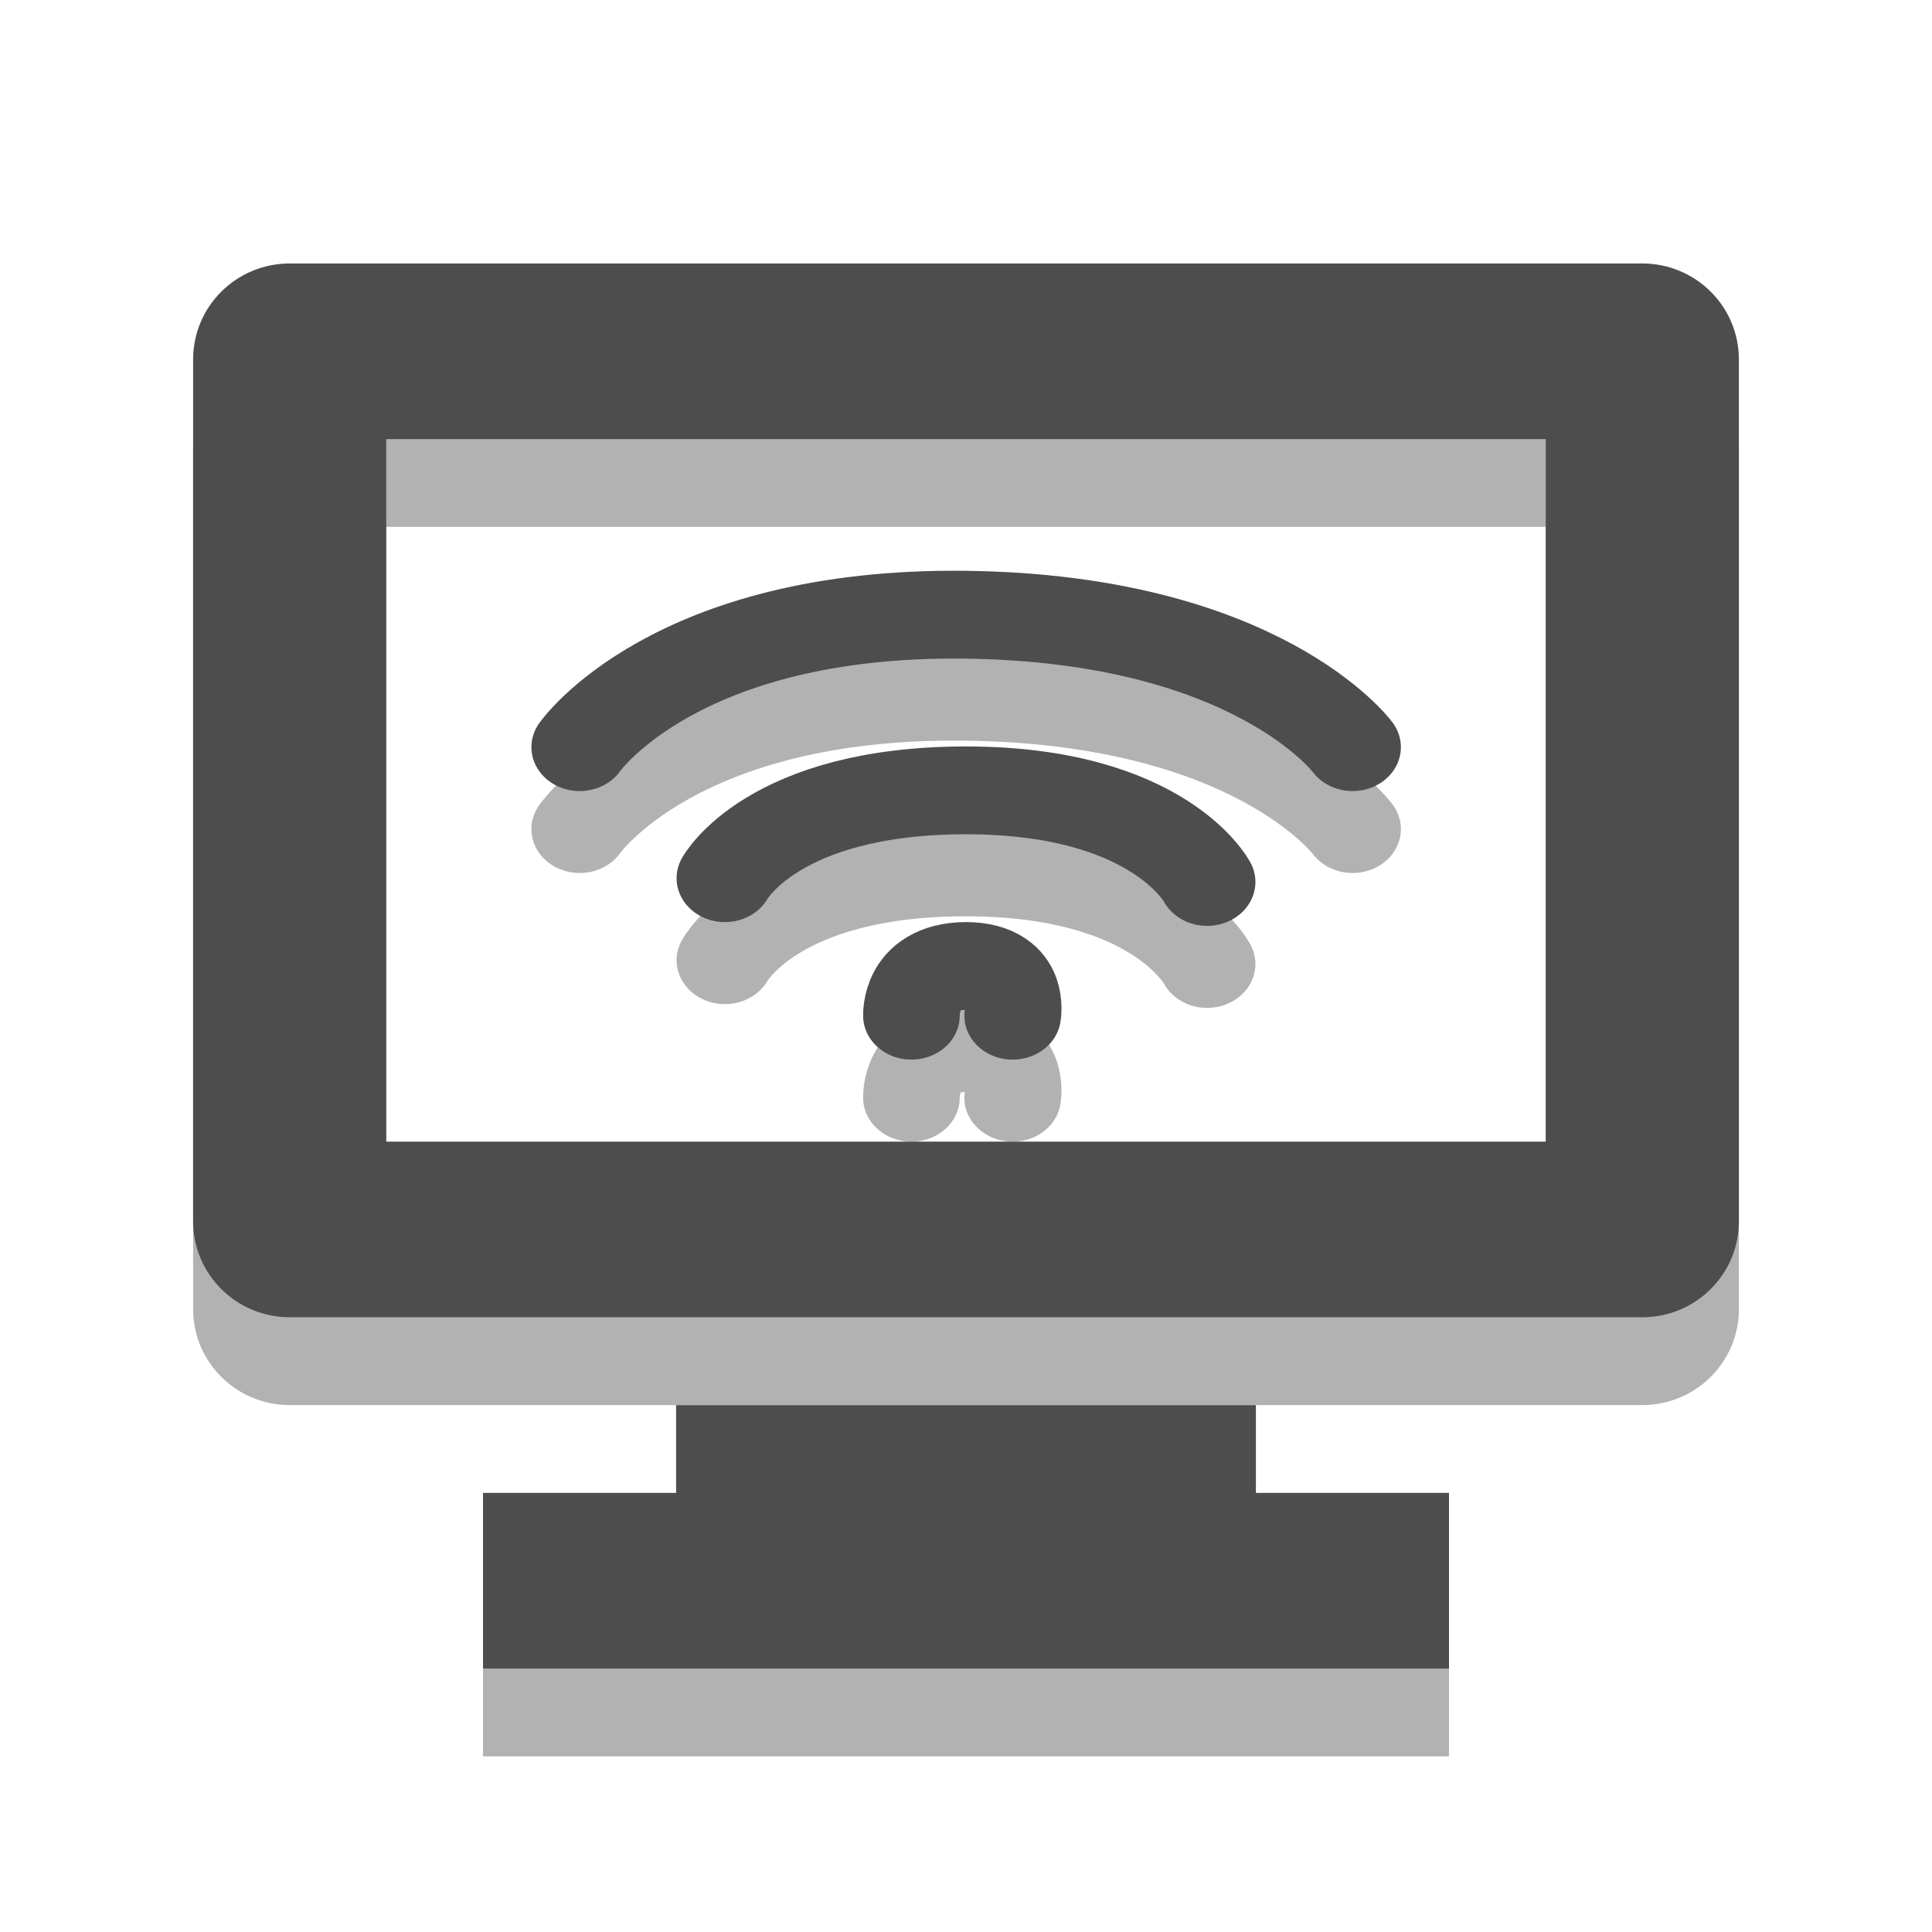 
<svg xmlns="http://www.w3.org/2000/svg" xmlns:xlink="http://www.w3.org/1999/xlink" width="22px" height="22px" viewBox="0 0 22 22" version="1.1">
<g id="surface1">
<path style="fill:none;stroke-width:1;stroke-linecap:round;stroke-linejoin:miter;stroke:rgb(0%,0%,0%);stroke-opacity:0.302;stroke-miterlimit:4;" d="M 7.504 10.934 C 7.504 10.934 8.001 9.934 10 9.934 C 11.999 9.934 12.496 10.977 12.496 10.977 M 6.001 9.441 C 6.001 9.441 6.982 7.891 10 7.934 C 13.018 7.977 14.002 9.441 14.002 9.441 M 9.435 12.5 C 9.435 12.5 9.414 11.934 10 11.934 C 10.575 11.934 10.483 12.5 10.483 12.5 " transform="matrix(1.1,0,0,1,0,0)"/>
<path style=" stroke:none;fill-rule:nonzero;fill:rgb(0%,0%,0%);fill-opacity:0.302;" d="M 3.301 4 C 2.691 4 2.199 4.488 2.199 5.094 L 2.199 14.906 C 2.199 15.512 2.691 16 3.301 16 L 18.699 16 C 19.309 16 19.801 15.512 19.801 14.906 L 19.801 5.094 C 19.801 4.488 19.309 4 18.699 4 Z M 4.398 6 L 17.602 6 L 17.602 14 L 4.398 14 Z M 7.699 17 L 7.699 18 L 5.5 18 L 5.5 20 L 16.5 20 L 16.5 18 L 14.301 18 L 14.301 17 Z M 7.699 17 "/>
<path style=" stroke:none;fill-rule:nonzero;fill:#4D4D4D;fill-opacity:1;" d="M 3.301 3 C 2.691 3 2.199 3.488 2.199 4.094 L 2.199 13.906 C 2.199 14.512 2.691 15 3.301 15 L 18.699 15 C 19.309 15 19.801 14.512 19.801 13.906 L 19.801 4.094 C 19.801 3.488 19.309 3 18.699 3 Z M 4.398 5 L 17.602 5 L 17.602 13 L 4.398 13 Z M 7.699 16 L 7.699 17 L 5.5 17 L 5.5 19 L 16.5 19 L 16.5 17 L 14.301 17 L 14.301 16 Z M 7.699 16 "/>
<path style="fill:none;stroke-width:1;stroke-linecap:round;stroke-linejoin:miter;stroke:#4D4D4D;stroke-opacity:1;stroke-miterlimit:4;" d="M 7.504 10 C 7.504 10 8.001 9 10 9 C 11.999 9 12.496 10.043 12.496 10.043 M 6.001 8.508 C 6.001 8.508 6.982 6.957 10 7 C 13.018 7.043 14.002 8.508 14.002 8.508 M 9.435 11.566 C 9.435 11.566 9.414 11 10 11 C 10.575 11 10.483 11.566 10.483 11.566 " transform="matrix(1.1,0,0,1,0,0)"/>
</g>
</svg>
